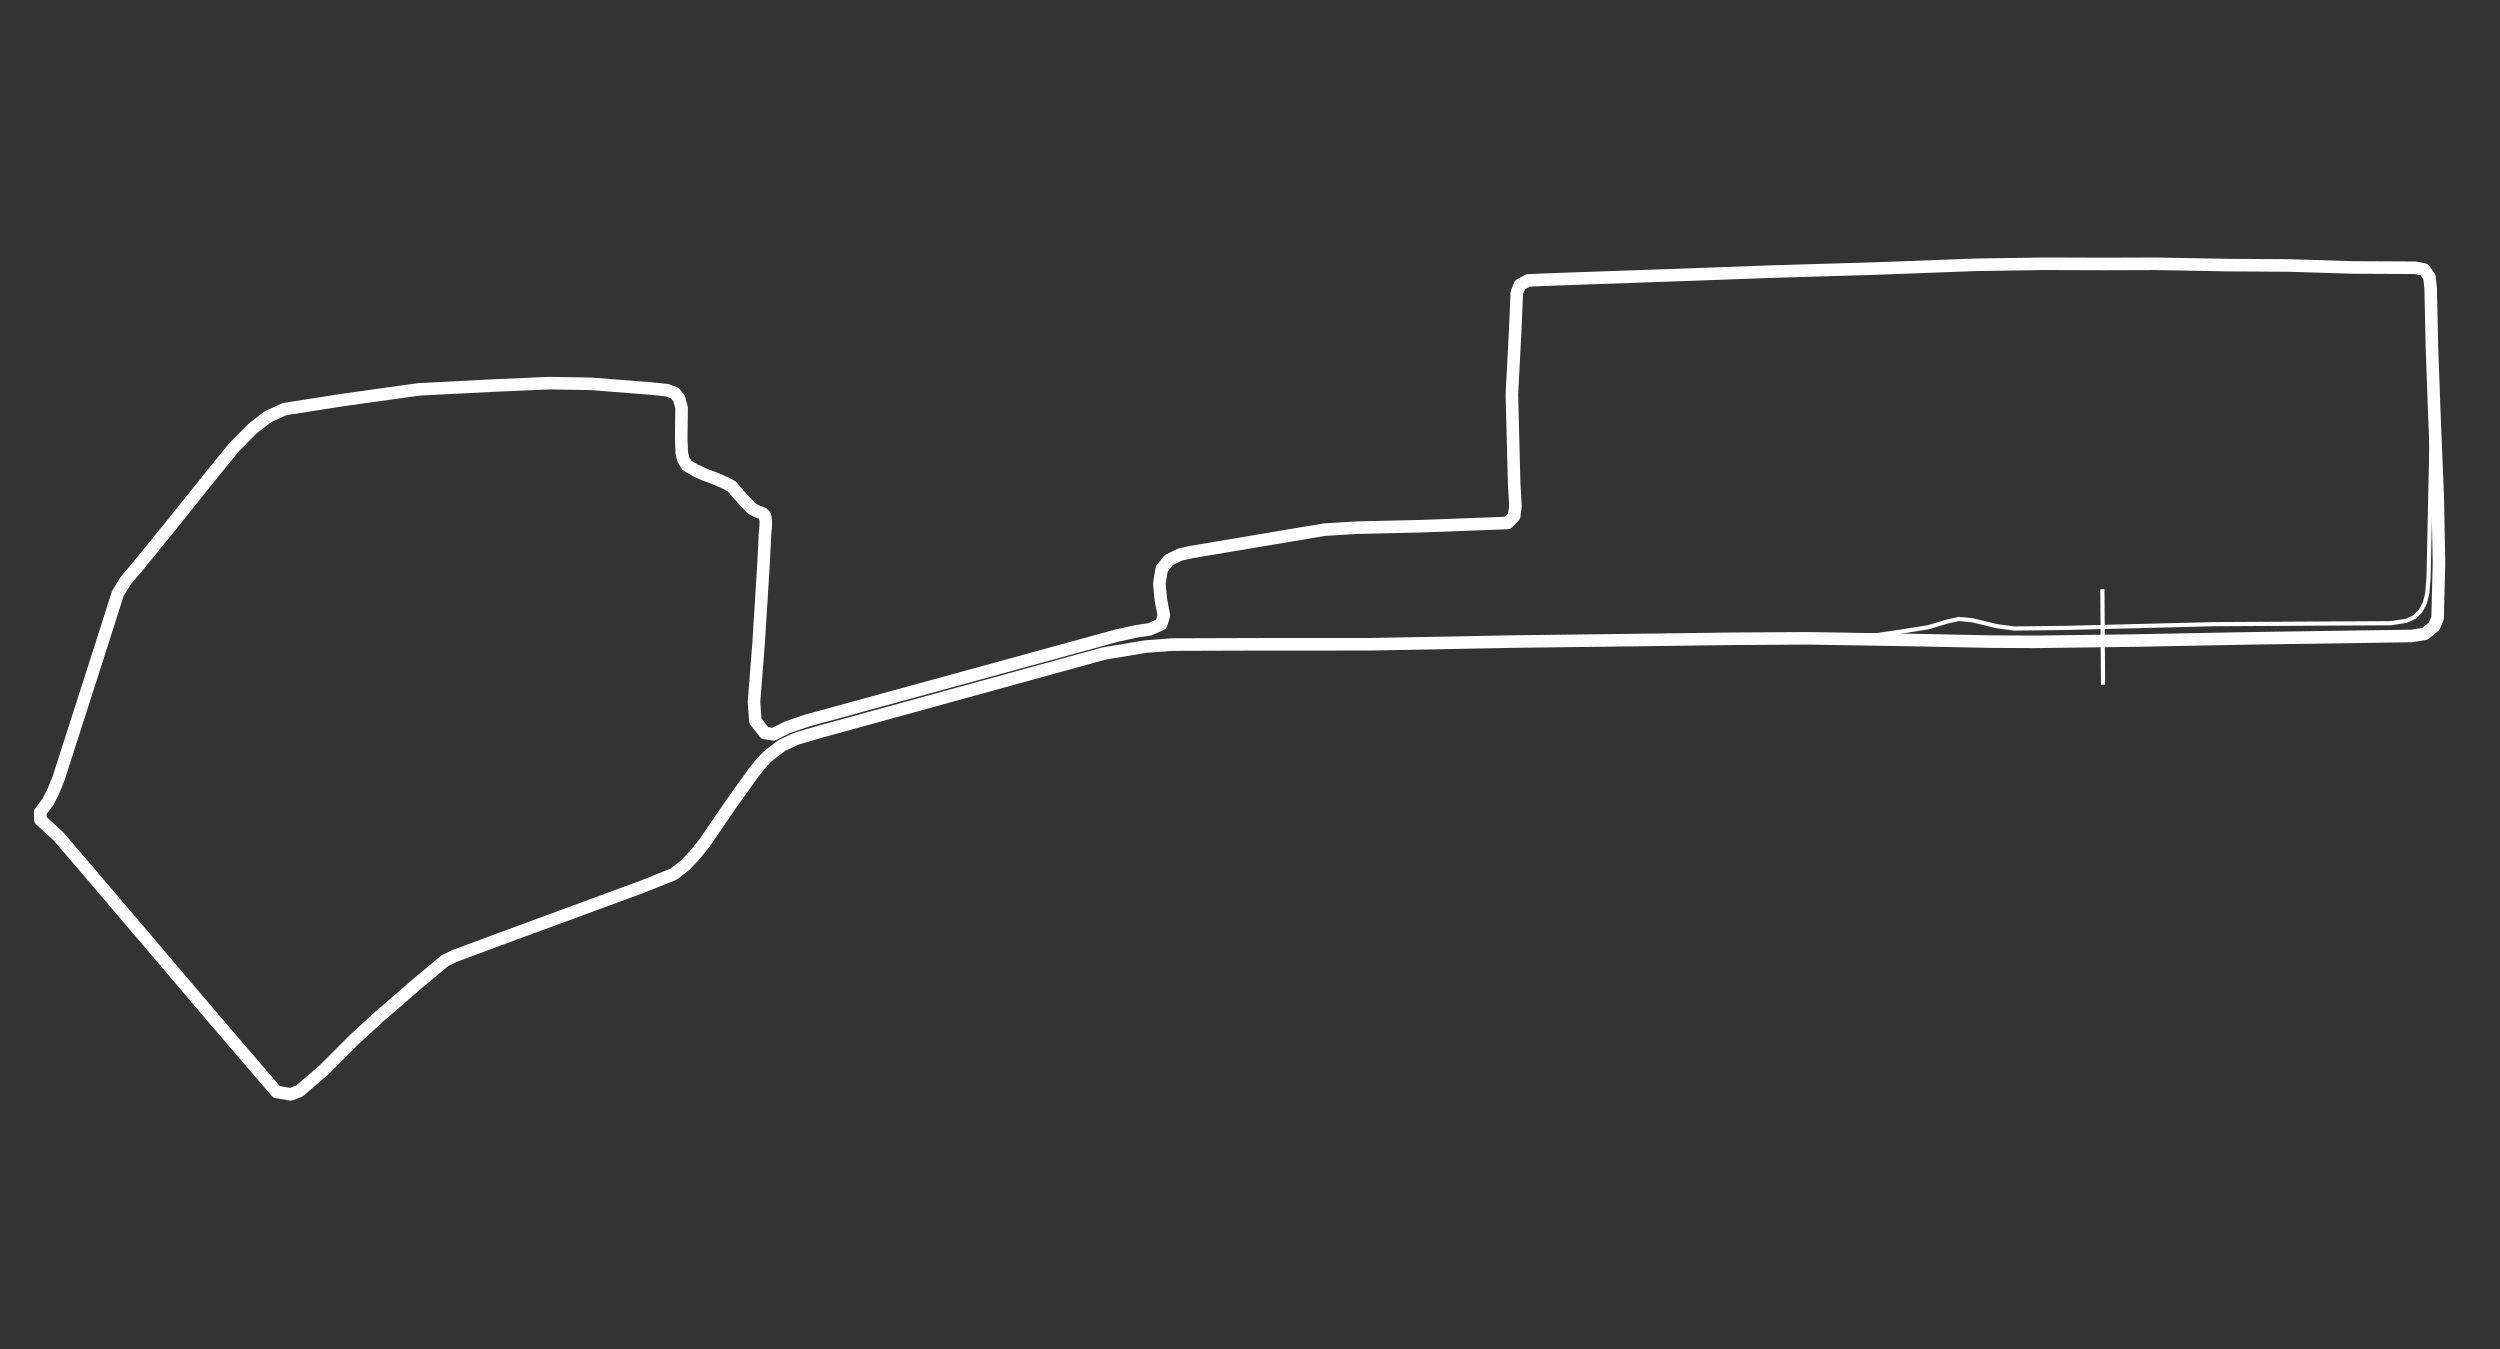 <?xml version="1.0" encoding="UTF-8" standalone="no"?>
<svg
   xmlns:dc="http://purl.org/dc/elements/1.1/"
   xmlns:cc="http://creativecommons.org/ns#"
   xmlns:rdf="http://www.w3.org/1999/02/22-rdf-syntax-ns#"
   xmlns:svg="http://www.w3.org/2000/svg"
   xmlns="http://www.w3.org/2000/svg"
   xmlns:sodipodi="http://sodipodi.sourceforge.net/DTD/sodipodi-0.dtd"
   xmlns:inkscape="http://www.inkscape.org/namespaces/inkscape"
   width="2390"
   height="1290"
   viewBox="0 0 632.354 341.313"
   version="1.1"
   id="svg8"
   inkscape:version="1.0.2 (e86c870879, 2021-01-15)"
   sodipodi:docname="20.svg">
  <rect x="0" y="0" width="632.354" height="341.313" fill="#333333" stroke="none"/>
  <defs
     id="defs2" />
  <sodipodi:namedview
     id="base"
     pagecolor="#818181"
     bordercolor="#666666"
     borderopacity="1.0"
     inkscape:pageopacity="0"
     inkscape:pageshadow="2"
     inkscape:zoom="0.35"
     inkscape:cx="877.71904"
     inkscape:cy="732.95769"
     inkscape:document-units="px"
     inkscape:current-layer="layer1"
     inkscape:document-rotation="0"
     showgrid="false"
     units="px"
     inkscape:snap-global="false"
     inkscape:window-width="1920"
     inkscape:window-height="1016"
     inkscape:window-x="0"
     inkscape:window-y="27"
     inkscape:window-maximized="1" />
  <g
     inkscape:label="Ebene 1"
     inkscape:groupmode="layer"
     id="layer1">
    <g
       id="g14848"
       transform="matrix(2.009,0.836,-0.836,2.009,-224.528,-429.104)">
      <path
         d="m 260.053,154.504 0.96,-0.022 0.673,0.36 0.705,0.913 1.343,3.347 0.675,1.45 0.453,0.643 0.683,0.503 1.041,0.138 1.168,0.054 1.541,-0.058 1.223,0.033 0.786,0.084 1.193,0.612 1.882,0.859 0.738,0.068 0.687,-0.023 0.345,0.134 0.33,0.534 0.247,0.617 0.231,0.777 0.524,1.436 0.869,2.45 2.781,8.056 2.171,6.635 0.993,1.961 1.547,0.864 0.979,-0.242 1.178,-1.361 1.798,-1.597 29.46,-22.955 2.003,-1.4 1.255,-0.747 1.009,-1.066 -0.104,-1.063 -1.058,-1.609 -0.854,-1.62 -0.397,-1.675 0.374,-1.273 0.952,-1.088 1.082,-0.759 13.269,-8.339 3.427,-1.681 6.886,-3.052 9.074,-4.18 0.402,-1.027 -0.314,-1.145 -1.147,-2.371 -4.215,-9.434 -2.409,-6.767 -1.606,-4.379 -0.014,-0.994 0.679,-0.834 1.199,-0.561 3.02,-1.392 12.608,-5.77 8.703,-4.002 11.379,-5.133 10.35,-4.77 7.301,-3.17 6.533,-2.695 5.571,-2.339 7.838,-3.096 6.473,-2.649 6.968,-2.649 6.708,-2.754 1.033,-0.202 0.906,0.574 0.652,1.215 2.732,6.186 2.887,6.292 4.448,9.574 3.082,7.031 2.293,5.934 0.002,1.017 -0.664,1.239 -1.333,0.825 -17.06,7.394 -12.553,5.509 -10.573,4.56 -4.588,1.883 -8.255,3.241 -6.888,2.732 -4.794,1.904 -7.895,3.342 -10.627,4.588 -12.79,5.508 -15.493,6.791 -11.789,4.909 -9.33,3.917 -2.774,1.408 -4.143,2.599 -26.852,20.975 -2.318,1.865 -1.279,1.388 -0.72,1.235 -0.355,0.665 -0.324,0.82 -0.402,1.371 -0.996,4.275 -1.175,5.65 -0.531,1.762 -0.533,1.384 -0.824,1.484 -2.809,2.752 -13.052,12.086 -3.981,3.711 -0.852,0.953 -0.967,1.853 -0.902,1.716 -1.208,2.428 -1.442,2.871 -1.665,3.599 -0.818,1.982 -1.092,2.657 -1.695,3.37 -0.783,0.769 -1.647,0.371 -9.881,-4.99 -12.276,-6.264 -8.001,-4.076 -4.677,-2.365 -2.652,-0.963 -0.369,-0.8 0.376,-1.453 0.107,-1.332 -0.021,-1.735 -1.317,-15.731 -0.575,-6.674 0.278,-1.785 0.596,-1.843 1.762,-5.942 2.236,-7.733 1.08,-3.617 1.155,-2.843 1.119,-1.945 1.444,-1.549 5.933,-3.634 7.57,-4.467 8.016,-3.829 5.788,-2.702 4.435,-1.758 6.633,-2.171 z"
         style="opacity:1;fill:none;stroke:#ffffff;stroke-width:1.459;stroke-linecap:round;stroke-linejoin:round;stroke-miterlimit:4;stroke-dasharray:none;stroke-opacity:1"
         id="path9293"
         sodipodi:nodetypes="cccccccccccccccccccccccccccccccccccccccccccccccccccccccccccccccccccccccccccccccccccccccccccccccccccccccccccccccccccccccccccccccccccccccccccccccc" />
    </g>
    <path
       style="opacity:1;fill:none;stroke:#ffffff;stroke-width:1.058;stroke-linecap:butt;stroke-linejoin:miter;stroke-miterlimit:4;stroke-dasharray:none;stroke-opacity:1"
       d="m 471.516,161.111 8.981,-1.3 7.158,-1.136 4.777,-1.44 3.018,-0.677 3.536,0.347 6.021,1.473 4.49,0.597 12.695,-0.143 37.853,-0.955 44.745,-0.243 3.842,-0.601 2.133,-0.962 1.567,-1.605 1.04,-2.024 0.579,-2.402 0.336,-3.999 0.818,-38.391"
       id="path14850"
       sodipodi:nodetypes="cccccccccccccccccc" />
    <path
       style="fill:none;stroke:#ffffff;stroke-width:1.058;stroke-linecap:butt;stroke-linejoin:miter;stroke-miterlimit:4;stroke-dasharray:none;stroke-opacity:1"
       d="m 531.784,149.043 0.158,24.161"
       id="path14852"
       sodipodi:nodetypes="cc" />
  </g>
</svg>
